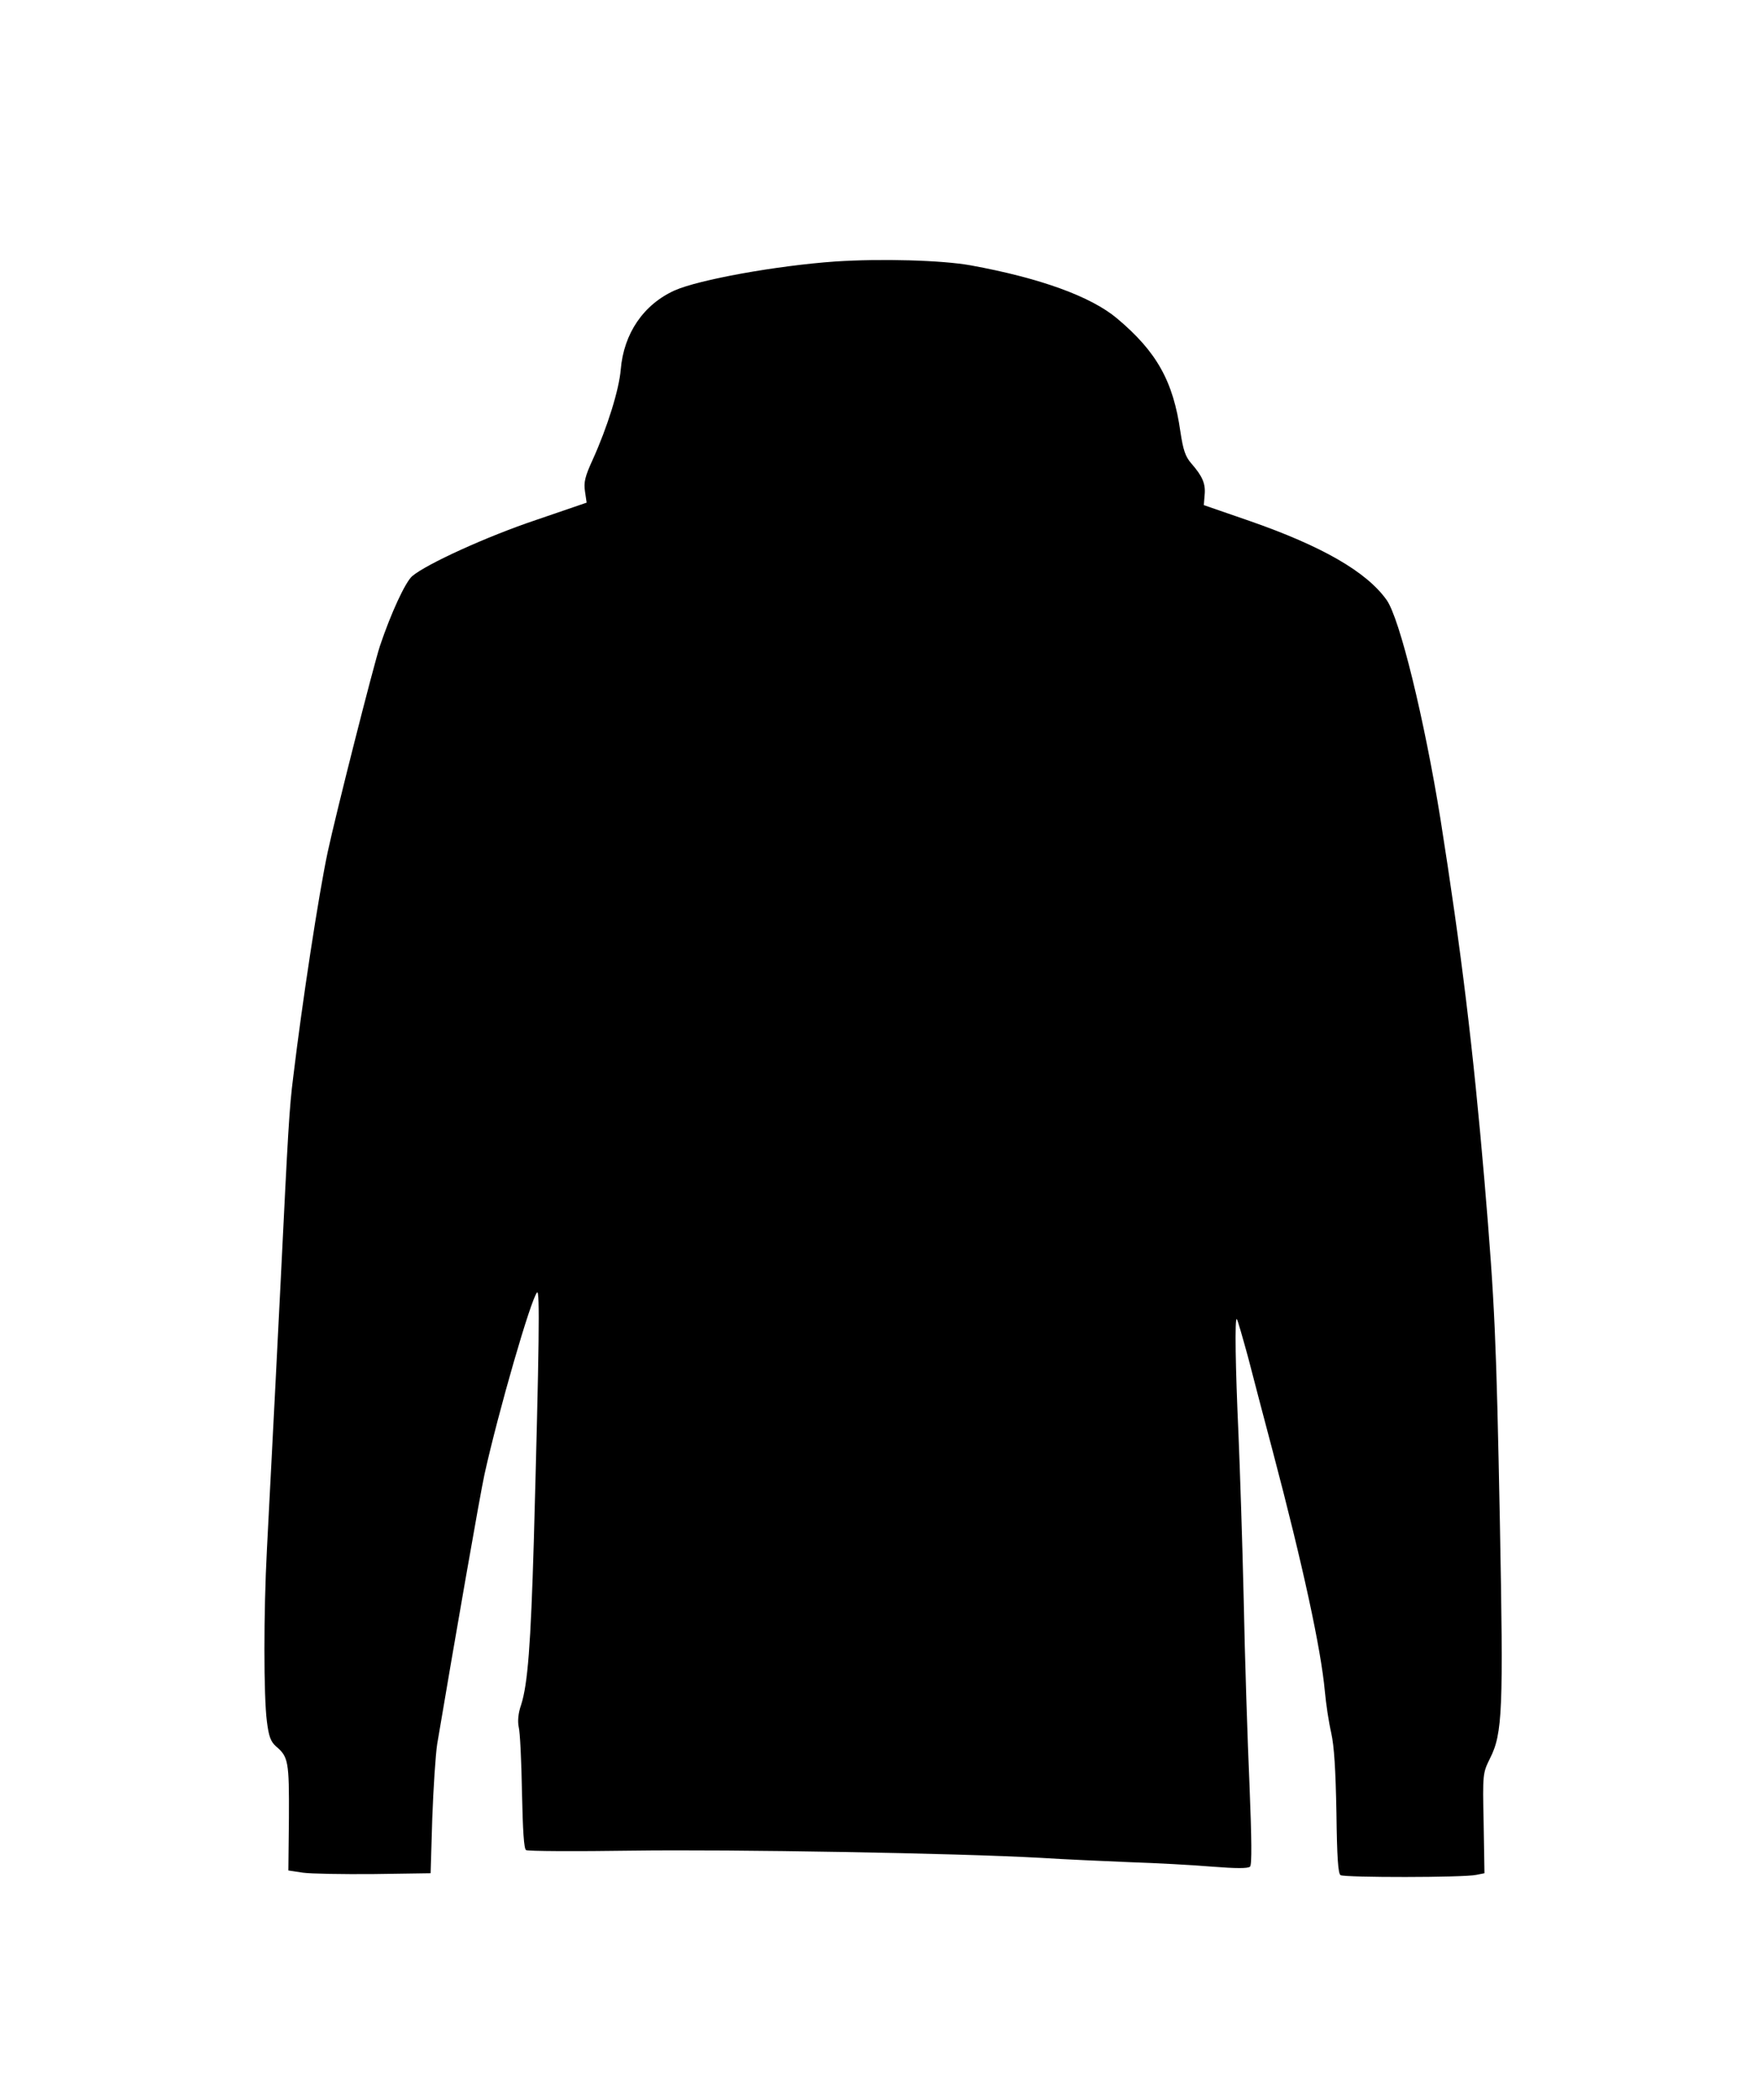 <?xml version="1.0" standalone="no"?>
<!DOCTYPE svg PUBLIC "-//W3C//DTD SVG 20010904//EN"
 "http://www.w3.org/TR/2001/REC-SVG-20010904/DTD/svg10.dtd">
<svg version="1.0" xmlns="http://www.w3.org/2000/svg"
 width="640pt" height="763pt" viewBox="0 0 640 763"
 preserveAspectRatio="xMidYMid meet">

<g transform="translate(0,763) scale(0.1,-0.1)"
fill="#000000" stroke="none">
<path d="M3035 6680 c-213 -15 -495 -66 -583 -105 -113 -51 -185 -156 -196
-287 -6 -74 -49 -211 -102 -328 -28 -61 -33 -82 -28 -115 l6 -41 -184 -63
c-179 -60 -398 -160 -450 -204 -25 -22 -77 -134 -117 -253 -24 -73 -160 -609
-190 -749 -33 -155 -93 -548 -125 -815 -15 -117 -19 -197 -46 -745 -10 -206
-31 -607 -50 -975 -12 -228 -12 -531 0 -624 7 -55 14 -73 33 -90 45 -38 48
-55 47 -259 l-2 -192 53 -8 c29 -4 145 -6 258 -5 l206 3 6 200 c4 110 12 232
18 270 62 368 156 908 172 980 50 226 169 638 191 660 10 10 8 -186 -12 -905
-11 -374 -22 -518 -46 -593 -11 -31 -13 -60 -9 -80 5 -18 10 -124 12 -237 3
-140 7 -207 15 -211 7 -4 179 -5 382 -2 373 5 1178 -9 1486 -26 91 -6 239 -12
330 -16 91 -3 223 -10 294 -16 89 -7 132 -7 139 0 7 7 6 99 -2 298 -7 158 -17
461 -21 673 -5 212 -14 482 -19 600 -11 238 -14 426 -6 418 3 -3 21 -66 41
-139 19 -74 59 -226 89 -339 111 -420 176 -721 190 -875 4 -44 14 -111 23
-150 11 -49 16 -135 19 -289 2 -164 6 -222 15 -228 15 -9 449 -9 493 1 l30 6
-3 182 c-4 180 -3 182 23 235 46 91 49 174 36 858 -13 664 -18 789 -56 1240
-41 478 -84 834 -160 1315 -58 360 -148 730 -196 796 -73 102 -234 195 -499
287 l-165 57 3 37 c4 41 -8 68 -48 114 -22 25 -30 49 -40 115 -26 184 -86 291
-230 412 -95 80 -280 147 -532 193 -106 19 -326 25 -493 14z"/>
</g>
</svg>
